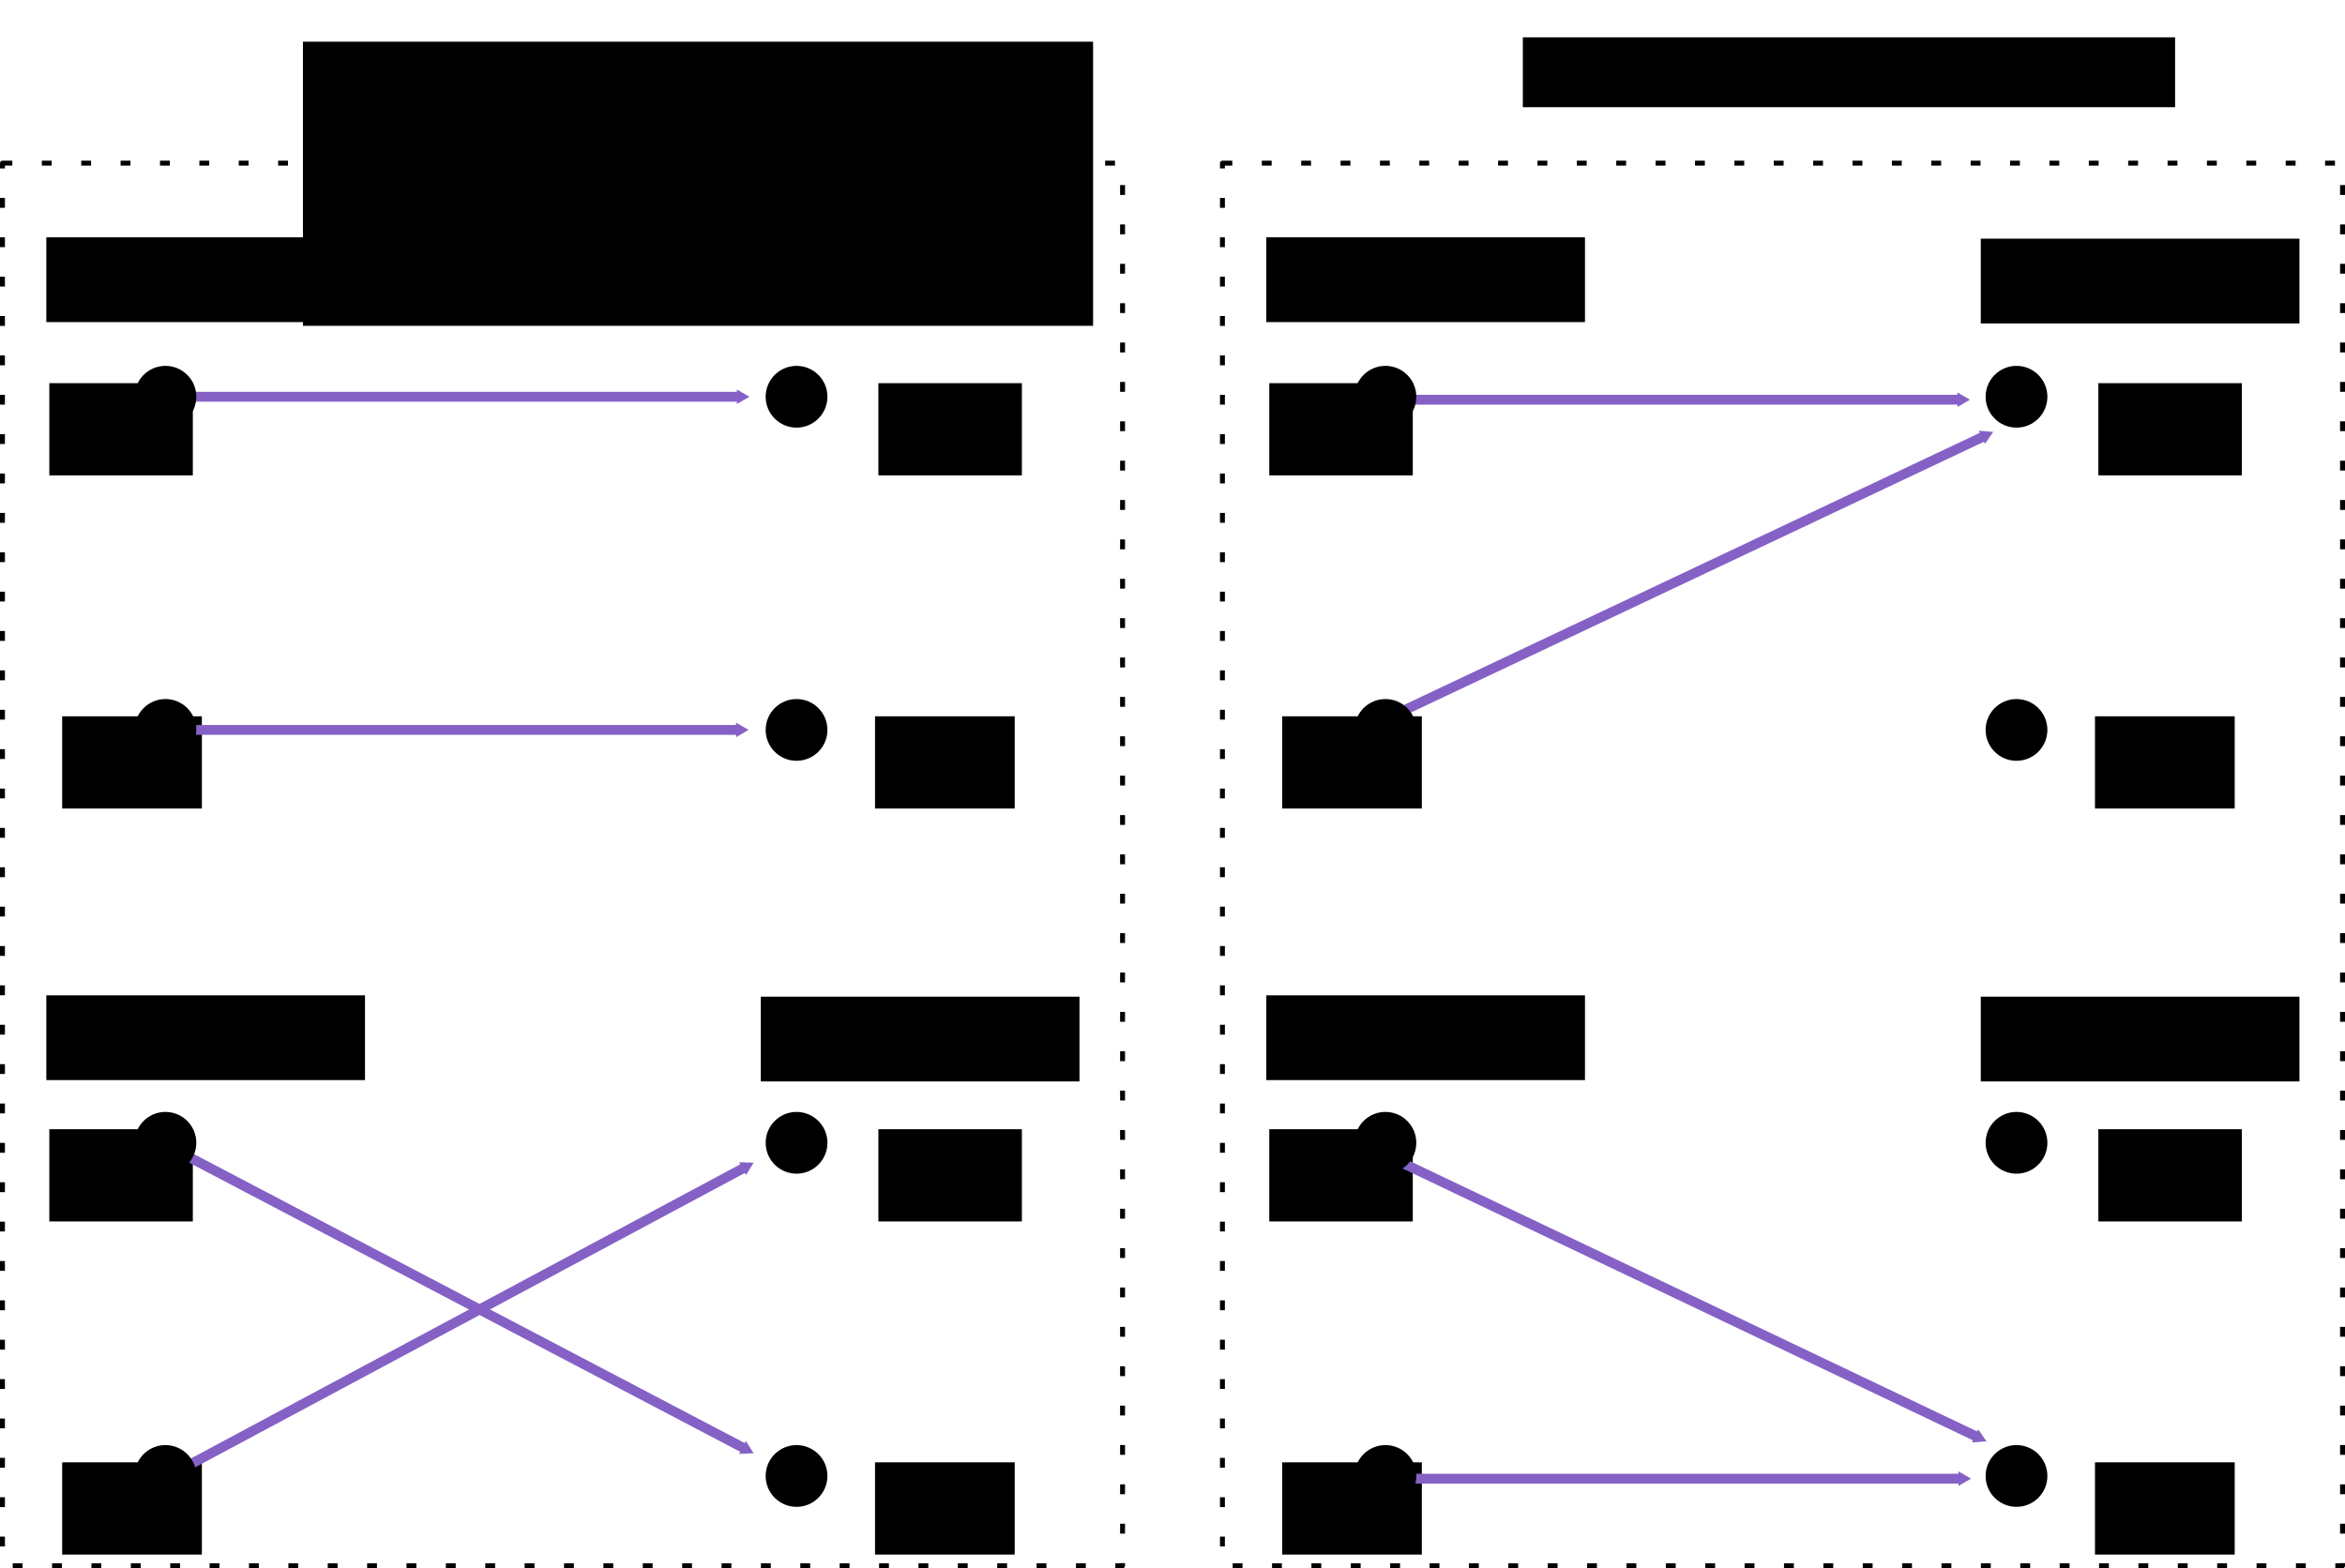 <?xml version="1.0" encoding="UTF-8" standalone="no"?>
<!-- Created with Inkscape (http://www.inkscape.org/) -->

<svg
   xmlns:dc="http://purl.org/dc/elements/1.1/"
   xmlns:cc="http://creativecommons.org/ns#"
   xmlns:rdf="http://www.w3.org/1999/02/22-rdf-syntax-ns#"
   xmlns:svg="http://www.w3.org/2000/svg"
   xmlns="http://www.w3.org/2000/svg"
   xmlns:sodipodi="http://sodipodi.sourceforge.net/DTD/sodipodi-0.dtd"
   xmlns:inkscape="http://www.inkscape.org/namespaces/inkscape"
   width="238.186mm"
   height="159.322mm"
   viewBox="0 0 238.186 159.322"
   version="1.1"
   id="svg8"
   inkscape:version="0.92.4 (5da689c313, 2019-01-14)"
   sodipodi:docname="twobitDJ.svg"
   inkscape:export-filename="C:\Users\skais\git\manninglive-quantum-python\media\twobitDJ.png"
   inkscape:export-xdpi="100"
   inkscape:export-ydpi="100">
  <defs
     id="defs2">
    <marker
       inkscape:stockid="TriangleInM"
       orient="auto"
       refY="0"
       refX="0"
       id="TriangleInM"
       style="overflow:visible"
       inkscape:isstock="true">
      <path
         id="path4957"
         d="M 5.77,0 -2.88,5 V -5 Z"
         style="fill:#8661c5;fill-opacity:1;fill-rule:evenodd;stroke:#8661c5;stroke-width:1pt;stroke-opacity:1"
         transform="scale(-0.4)"
         inkscape:connector-curvature="0" />
    </marker>
    <marker
       inkscape:stockid="TriangleInS"
       orient="auto"
       refY="0"
       refX="0"
       id="TriangleInS"
       style="overflow:visible"
       inkscape:isstock="true">
      <path
         id="path4960"
         d="M 5.77,0 -2.88,5 V -5 Z"
         style="fill:#008b8b;fill-opacity:1;fill-rule:evenodd;stroke:#008b8b;stroke-width:1pt;stroke-opacity:1"
         transform="scale(-0.2)"
         inkscape:connector-curvature="0" />
    </marker>
    <marker
       inkscape:stockid="TriangleInL"
       orient="auto"
       refY="0"
       refX="0"
       id="TriangleInL"
       style="overflow:visible"
       inkscape:isstock="true">
      <path
         id="path4954"
         d="M 5.77,0 -2.88,5 V -5 Z"
         style="fill:#008b8b;fill-opacity:1;fill-rule:evenodd;stroke:#008b8b;stroke-width:1pt;stroke-opacity:1"
         transform="scale(-0.8)"
         inkscape:connector-curvature="0" />
    </marker>
    <marker
       inkscape:stockid="TriangleOutL"
       orient="auto"
       refY="0"
       refX="0"
       id="TriangleOutL"
       style="overflow:visible"
       inkscape:isstock="true">
      <path
         id="path4963"
         d="M 5.77,0 -2.88,5 V -5 Z"
         style="fill:#008b8b;fill-opacity:1;fill-rule:evenodd;stroke:#008b8b;stroke-width:1pt;stroke-opacity:1"
         transform="scale(0.8)"
         inkscape:connector-curvature="0" />
    </marker>
    <marker
       inkscape:stockid="TriangleInM"
       orient="auto"
       refY="0"
       refX="0"
       id="TriangleInM-7"
       style="overflow:visible"
       inkscape:isstock="true">
      <path
         inkscape:connector-curvature="0"
         id="path4957-2"
         d="M 5.77,0 -2.88,5 V -5 Z"
         style="fill:#8661c5;fill-opacity:1;fill-rule:evenodd;stroke:#8661c5;stroke-width:1pt;stroke-opacity:1"
         transform="scale(-0.4)" />
    </marker>
    <marker
       inkscape:stockid="TriangleInM"
       orient="auto"
       refY="0"
       refX="0"
       id="TriangleInM-7-2"
       style="overflow:visible"
       inkscape:isstock="true">
      <path
         inkscape:connector-curvature="0"
         id="path4957-2-2"
         d="M 5.77,0 -2.88,5 V -5 Z"
         style="fill:#8661c5;fill-opacity:1;fill-rule:evenodd;stroke:#8661c5;stroke-width:1pt;stroke-opacity:1"
         transform="scale(-0.4)" />
    </marker>
    <marker
       inkscape:stockid="TriangleInM"
       orient="auto"
       refY="0"
       refX="0"
       id="TriangleInM-7-2-4"
       style="overflow:visible"
       inkscape:isstock="true">
      <path
         inkscape:connector-curvature="0"
         id="path4957-2-2-2"
         d="M 5.77,0 -2.88,5 V -5 Z"
         style="fill:#8661c5;fill-opacity:1;fill-rule:evenodd;stroke:#8661c5;stroke-width:1pt;stroke-opacity:1"
         transform="scale(-0.4)" />
    </marker>
    <marker
       inkscape:stockid="TriangleInM"
       orient="auto"
       refY="0"
       refX="0"
       id="TriangleInM-6"
       style="overflow:visible"
       inkscape:isstock="true">
      <path
         inkscape:connector-curvature="0"
         id="path4957-21"
         d="M 5.77,0 -2.88,5 V -5 Z"
         style="fill:#8661c5;fill-opacity:1;fill-rule:evenodd;stroke:#8661c5;stroke-width:1pt;stroke-opacity:1"
         transform="scale(-0.4)" />
    </marker>
    <marker
       inkscape:stockid="TriangleInM"
       orient="auto"
       refY="0"
       refX="0"
       id="TriangleInM-7-2-4-8"
       style="overflow:visible"
       inkscape:isstock="true">
      <path
         inkscape:connector-curvature="0"
         id="path4957-2-2-2-5"
         d="M 5.77,0 -2.88,5 V -5 Z"
         style="fill:#8661c5;fill-opacity:1;fill-rule:evenodd;stroke:#8661c5;stroke-width:1pt;stroke-opacity:1"
         transform="scale(-0.4)" />
    </marker>
    <marker
       inkscape:stockid="TriangleInM"
       orient="auto"
       refY="0"
       refX="0"
       id="TriangleInM-7-9"
       style="overflow:visible"
       inkscape:isstock="true">
      <path
         inkscape:connector-curvature="0"
         id="path4957-2-4"
         d="M 5.77,0 -2.88,5 V -5 Z"
         style="fill:#8661c5;fill-opacity:1;fill-rule:evenodd;stroke:#8661c5;stroke-width:1pt;stroke-opacity:1"
         transform="scale(-0.4)" />
    </marker>
    <marker
       inkscape:stockid="TriangleInM"
       orient="auto"
       refY="0"
       refX="0"
       id="TriangleInM-7-2-42"
       style="overflow:visible"
       inkscape:isstock="true">
      <path
         inkscape:connector-curvature="0"
         id="path4957-2-2-3"
         d="M 5.77,0 -2.88,5 V -5 Z"
         style="fill:#8661c5;fill-opacity:1;fill-rule:evenodd;stroke:#8661c5;stroke-width:1pt;stroke-opacity:1"
         transform="scale(-0.4)" />
    </marker>
  </defs>
  <sodipodi:namedview
     id="base"
     pagecolor="#ffffff"
     bordercolor="#666666"
     borderopacity="1.0"
     inkscape:pageopacity="1"
     inkscape:pageshadow="2"
     inkscape:zoom="0.98994949"
     inkscape:cx="28.979255"
     inkscape:cy="387.75822"
     inkscape:document-units="mm"
     inkscape:current-layer="layer1"
     showgrid="false"
     inkscape:window-width="3200"
     inkscape:window-height="1695"
     inkscape:window-x="-13"
     inkscape:window-y="-13"
     inkscape:window-maximized="1"
     fit-margin-top="0"
     fit-margin-left="0"
     fit-margin-right="0"
     fit-margin-bottom="0" />
  <g
     inkscape:label="Layer 1"
     inkscape:groupmode="layer"
     id="layer1"
     transform="translate(-4.003,-13.352)">
    <flowRoot
       xml:space="preserve"
       id="flowRoot4514"
       style="font-style:normal;font-variant:normal;font-weight:normal;font-stretch:normal;font-size:10.852px;line-height:125%;font-family:'Segoe UI';-inkscape-font-specification:'Segoe UI';text-align:start;letter-spacing:0px;word-spacing:0px;writing-mode:lr-tb;text-anchor:start;fill:#000000;fill-opacity:1;stroke:none;stroke-width:1px;stroke-linecap:butt;stroke-linejoin:miter;stroke-opacity:1;"
       transform="matrix(0.265,0,0,0.265,10.149,0.883)"><flowRegion
         id="flowRegion4516"
         style="-inkscape-font-specification:'Segoe UI';font-family:'Segoe UI';font-weight:normal;font-style:normal;font-stretch:normal;font-variant:normal;fill:#000000;fill-opacity:1;"><rect
           id="rect4518"
           width="55"
           height="35.357"
           x="-4.286"
           y="193.948"
           style="-inkscape-font-specification:'Segoe UI';font-family:'Segoe UI';font-weight:normal;font-style:normal;font-stretch:normal;font-variant:normal;fill:#000000;fill-opacity:1;" /></flowRegion><flowPara
         id="flowPara4520"
         style="font-style:normal;font-variant:normal;font-weight:normal;font-stretch:normal;font-size:32px;font-family:'Segoe UI';-inkscape-font-specification:'Segoe UI';fill:#000000;fill-opacity:1;">0</flowPara></flowRoot>    <flowRoot
       xml:space="preserve"
       id="flowRoot4514-0"
       style="font-style:normal;font-variant:normal;font-weight:normal;font-stretch:normal;font-size:10.852px;line-height:125%;font-family:'Segoe UI';-inkscape-font-specification:'Segoe UI';text-align:start;letter-spacing:0px;word-spacing:0px;writing-mode:lr-tb;text-anchor:start;fill:#000000;fill-opacity:1;stroke:none;stroke-width:1.012px;stroke-linecap:butt;stroke-linejoin:miter;stroke-opacity:1;"
       transform="matrix(0.258,0,0,0.265,11.424,34.727)"><flowRegion
         id="flowRegion4516-2"
         style="stroke-width:1.012px;-inkscape-font-specification:'Segoe UI';font-family:'Segoe UI';font-weight:normal;font-style:normal;font-stretch:normal;font-variant:normal;fill:#000000;fill-opacity:1;"><rect
           id="rect4518-6"
           width="55"
           height="35.357"
           x="-4.286"
           y="193.948"
           style="stroke-width:1.012px;-inkscape-font-specification:'Segoe UI';font-family:'Segoe UI';font-weight:normal;font-style:normal;font-stretch:normal;font-variant:normal;fill:#000000;fill-opacity:1;" /></flowRegion><flowPara
         id="flowPara4520-0"
         style="font-style:normal;font-variant:normal;font-weight:normal;font-stretch:normal;font-size:32px;font-family:'Segoe UI';-inkscape-font-specification:'Segoe UI';fill:#000000;stroke-width:1.012px;fill-opacity:1;">1</flowPara></flowRoot>    <ellipse
       style="color:#000000;clip-rule:nonzero;display:inline;overflow:visible;visibility:visible;opacity:1;isolation:auto;mix-blend-mode:normal;color-interpolation:sRGB;color-interpolation-filters:linearRGB;solid-color:#000000;solid-opacity:1;fill:#000000;fill-opacity:1;fill-rule:nonzero;stroke:none;stroke-width:2.646;stroke-linecap:butt;stroke-linejoin:round;stroke-miterlimit:4;stroke-dasharray:none;stroke-dashoffset:0;stroke-opacity:1;color-rendering:auto;image-rendering:auto;shape-rendering:auto;text-rendering:auto;enable-background:accumulate"
       id="path4485-9"
       cx="84.909"
       cy="53.659"
       rx="3.137"
       ry="3.137" />
    <ellipse
       style="color:#000000;clip-rule:nonzero;display:inline;overflow:visible;visibility:visible;opacity:1;isolation:auto;mix-blend-mode:normal;color-interpolation:sRGB;color-interpolation-filters:linearRGB;solid-color:#000000;solid-opacity:1;fill:#000000;fill-opacity:1;fill-rule:nonzero;stroke:none;stroke-width:2.646;stroke-linecap:butt;stroke-linejoin:round;stroke-miterlimit:4;stroke-dasharray:none;stroke-dashoffset:0;stroke-opacity:1;color-rendering:auto;image-rendering:auto;shape-rendering:auto;text-rendering:auto;enable-background:accumulate"
       id="path4485-2-5"
       cx="84.909"
       cy="87.507"
       rx="3.137"
       ry="3.137" />
    <flowRoot
       xml:space="preserve"
       id="flowRoot4514-5"
       style="font-style:normal;font-variant:normal;font-weight:normal;font-stretch:normal;font-size:10.852px;line-height:125%;font-family:'Segoe UI';-inkscape-font-specification:'Segoe UI';text-align:start;letter-spacing:0px;word-spacing:0px;writing-mode:lr-tb;text-anchor:start;fill:#000000;fill-opacity:1;stroke:none;stroke-width:1px;stroke-linecap:butt;stroke-linejoin:miter;stroke-opacity:1;"
       transform="matrix(0.265,0,0,0.265,94.358,0.883)"><flowRegion
         id="flowRegion4516-7"
         style="-inkscape-font-specification:'Segoe UI';font-family:'Segoe UI';font-weight:normal;font-style:normal;font-stretch:normal;font-variant:normal;fill:#000000;fill-opacity:1;"><rect
           id="rect4518-68"
           width="55"
           height="35.357"
           x="-4.286"
           y="193.948"
           style="-inkscape-font-specification:'Segoe UI';font-family:'Segoe UI';font-weight:normal;font-style:normal;font-stretch:normal;font-variant:normal;fill:#000000;fill-opacity:1;" /></flowRegion><flowPara
         id="flowPara4520-8"
         style="font-style:normal;font-variant:normal;font-weight:normal;font-stretch:normal;font-size:32px;font-family:'Segoe UI';-inkscape-font-specification:'Segoe UI';fill:#000000;fill-opacity:1;">0</flowPara></flowRoot>    <flowRoot
       xml:space="preserve"
       id="flowRoot4514-0-0"
       style="font-style:normal;font-variant:normal;font-weight:normal;font-stretch:normal;font-size:10.852px;line-height:125%;font-family:'Segoe UI';-inkscape-font-specification:'Segoe UI';text-align:start;letter-spacing:0px;word-spacing:0px;writing-mode:lr-tb;text-anchor:start;fill:#000000;fill-opacity:1;stroke:none;stroke-width:1.012px;stroke-linecap:butt;stroke-linejoin:miter;stroke-opacity:1;"
       transform="matrix(0.258,0,0,0.265,93.986,34.727)"><flowRegion
         id="flowRegion4516-2-8"
         style="stroke-width:1.012px;-inkscape-font-specification:'Segoe UI';font-family:'Segoe UI';font-weight:normal;font-style:normal;font-stretch:normal;font-variant:normal;fill:#000000;fill-opacity:1;"><rect
           id="rect4518-6-4"
           width="55"
           height="35.357"
           x="-4.286"
           y="193.948"
           style="stroke-width:1.012px;-inkscape-font-specification:'Segoe UI';font-family:'Segoe UI';font-weight:normal;font-style:normal;font-stretch:normal;font-variant:normal;fill:#000000;fill-opacity:1;" /></flowRegion><flowPara
         id="flowPara4520-0-5"
         style="font-style:normal;font-variant:normal;font-weight:normal;font-stretch:normal;font-size:32px;font-family:'Segoe UI';-inkscape-font-specification:'Segoe UI';fill:#000000;stroke-width:1.012px;fill-opacity:1;">1</flowPara></flowRoot>    <flowRoot
       xml:space="preserve"
       id="flowRoot4514-50"
       style="font-style:normal;font-variant:normal;font-weight:normal;font-stretch:normal;font-size:10.852px;line-height:125%;font-family:'Segoe UI';-inkscape-font-specification:'Segoe UI';text-align:start;letter-spacing:0px;word-spacing:0px;writing-mode:lr-tb;text-anchor:start;fill:#000000;fill-opacity:1;stroke:none;stroke-width:1px;stroke-linecap:butt;stroke-linejoin:miter;stroke-opacity:1;"
       transform="matrix(0.265,0,0,0.265,10.149,76.677)"><flowRegion
         id="flowRegion4516-8"
         style="-inkscape-font-specification:'Segoe UI';font-family:'Segoe UI';font-weight:normal;font-style:normal;font-stretch:normal;font-variant:normal;fill:#000000;fill-opacity:1;"><rect
           id="rect4518-9"
           width="55"
           height="35.357"
           x="-4.286"
           y="193.948"
           style="-inkscape-font-specification:'Segoe UI';font-family:'Segoe UI';font-weight:normal;font-style:normal;font-stretch:normal;font-variant:normal;fill:#000000;fill-opacity:1;" /></flowRegion><flowPara
         id="flowPara4520-5"
         style="font-style:normal;font-variant:normal;font-weight:normal;font-stretch:normal;font-size:32px;font-family:'Segoe UI';-inkscape-font-specification:'Segoe UI';fill:#000000;fill-opacity:1;">0</flowPara></flowRoot>    <flowRoot
       xml:space="preserve"
       id="flowRoot4514-0-8"
       style="font-style:normal;font-variant:normal;font-weight:normal;font-stretch:normal;font-size:10.852px;line-height:125%;font-family:'Segoe UI';-inkscape-font-specification:'Segoe UI';text-align:start;letter-spacing:0px;word-spacing:0px;writing-mode:lr-tb;text-anchor:start;fill:#000000;fill-opacity:1;stroke:none;stroke-width:1.012px;stroke-linecap:butt;stroke-linejoin:miter;stroke-opacity:1;"
       transform="matrix(0.258,0,0,0.265,11.424,110.52)"><flowRegion
         id="flowRegion4516-2-4"
         style="stroke-width:1.012px;-inkscape-font-specification:'Segoe UI';font-family:'Segoe UI';font-weight:normal;font-style:normal;font-stretch:normal;font-variant:normal;fill:#000000;fill-opacity:1;"><rect
           id="rect4518-6-45"
           width="55"
           height="35.357"
           x="-4.286"
           y="193.948"
           style="stroke-width:1.012px;-inkscape-font-specification:'Segoe UI';font-family:'Segoe UI';font-weight:normal;font-style:normal;font-stretch:normal;font-variant:normal;fill:#000000;fill-opacity:1;" /></flowRegion><flowPara
         id="flowPara4520-0-9"
         style="font-style:normal;font-variant:normal;font-weight:normal;font-stretch:normal;font-size:32px;font-family:'Segoe UI';-inkscape-font-specification:'Segoe UI';fill:#000000;stroke-width:1.012px;fill-opacity:1;">1</flowPara></flowRoot>    <ellipse
       style="color:#000000;clip-rule:nonzero;display:inline;overflow:visible;visibility:visible;opacity:1;isolation:auto;mix-blend-mode:normal;color-interpolation:sRGB;color-interpolation-filters:linearRGB;solid-color:#000000;solid-opacity:1;fill:#000000;fill-opacity:1;fill-rule:nonzero;stroke:none;stroke-width:2.646;stroke-linecap:butt;stroke-linejoin:round;stroke-miterlimit:4;stroke-dasharray:none;stroke-dashoffset:0;stroke-opacity:1;color-rendering:auto;image-rendering:auto;shape-rendering:auto;text-rendering:auto;enable-background:accumulate"
       id="path4485-9-0"
       cx="84.909"
       cy="129.453"
       rx="3.137"
       ry="3.137" />
    <ellipse
       style="color:#000000;clip-rule:nonzero;display:inline;overflow:visible;visibility:visible;opacity:1;isolation:auto;mix-blend-mode:normal;color-interpolation:sRGB;color-interpolation-filters:linearRGB;solid-color:#000000;solid-opacity:1;fill:#000000;fill-opacity:1;fill-rule:nonzero;stroke:none;stroke-width:2.646;stroke-linecap:butt;stroke-linejoin:round;stroke-miterlimit:4;stroke-dasharray:none;stroke-dashoffset:0;stroke-opacity:1;color-rendering:auto;image-rendering:auto;shape-rendering:auto;text-rendering:auto;enable-background:accumulate"
       id="path4485-2-5-1"
       cx="84.909"
       cy="163.3"
       rx="3.137"
       ry="3.137" />
    <flowRoot
       xml:space="preserve"
       id="flowRoot4514-5-5"
       style="font-style:normal;font-variant:normal;font-weight:normal;font-stretch:normal;font-size:10.852px;line-height:125%;font-family:'Segoe UI';-inkscape-font-specification:'Segoe UI';text-align:start;letter-spacing:0px;word-spacing:0px;writing-mode:lr-tb;text-anchor:start;fill:#000000;fill-opacity:1;stroke:none;stroke-width:1px;stroke-linecap:butt;stroke-linejoin:miter;stroke-opacity:1;"
       transform="matrix(0.265,0,0,0.265,94.358,76.677)"><flowRegion
         id="flowRegion4516-7-0"
         style="-inkscape-font-specification:'Segoe UI';font-family:'Segoe UI';font-weight:normal;font-style:normal;font-stretch:normal;font-variant:normal;fill:#000000;fill-opacity:1;"><rect
           id="rect4518-68-4"
           width="55"
           height="35.357"
           x="-4.286"
           y="193.948"
           style="-inkscape-font-specification:'Segoe UI';font-family:'Segoe UI';font-weight:normal;font-style:normal;font-stretch:normal;font-variant:normal;fill:#000000;fill-opacity:1;" /></flowRegion><flowPara
         id="flowPara4520-8-3"
         style="font-style:normal;font-variant:normal;font-weight:normal;font-stretch:normal;font-size:32px;font-family:'Segoe UI';-inkscape-font-specification:'Segoe UI';fill:#000000;fill-opacity:1;">0</flowPara></flowRoot>    <flowRoot
       xml:space="preserve"
       id="flowRoot4514-0-0-9"
       style="font-style:normal;font-variant:normal;font-weight:normal;font-stretch:normal;font-size:10.852px;line-height:125%;font-family:'Segoe UI';-inkscape-font-specification:'Segoe UI';text-align:start;letter-spacing:0px;word-spacing:0px;writing-mode:lr-tb;text-anchor:start;fill:#000000;fill-opacity:1;stroke:none;stroke-width:1.012px;stroke-linecap:butt;stroke-linejoin:miter;stroke-opacity:1;"
       transform="matrix(0.258,0,0,0.265,93.986,110.52)"><flowRegion
         id="flowRegion4516-2-8-3"
         style="stroke-width:1.012px;-inkscape-font-specification:'Segoe UI';font-family:'Segoe UI';font-weight:normal;font-style:normal;font-stretch:normal;font-variant:normal;fill:#000000;fill-opacity:1;"><rect
           id="rect4518-6-4-9"
           width="55"
           height="35.357"
           x="-4.286"
           y="193.948"
           style="stroke-width:1.012px;-inkscape-font-specification:'Segoe UI';font-family:'Segoe UI';font-weight:normal;font-style:normal;font-stretch:normal;font-variant:normal;fill:#000000;fill-opacity:1;" /></flowRegion><flowPara
         id="flowPara4520-0-5-9"
         style="font-style:normal;font-variant:normal;font-weight:normal;font-stretch:normal;font-size:32px;font-family:'Segoe UI';-inkscape-font-specification:'Segoe UI';fill:#000000;stroke-width:1.012px;fill-opacity:1;">1</flowPara></flowRoot>    <path
       style="fill:none;fill-rule:evenodd;stroke:#8661c5;stroke-width:1;stroke-linecap:butt;stroke-linejoin:miter;stroke-miterlimit:4;stroke-dasharray:none;stroke-opacity:1;marker-start:url(#TriangleInM)"
       d="M 79.271,53.659 H 20.027 Z"
       id="path4819"
       inkscape:connector-curvature="0" />
    <path
       style="fill:none;fill-rule:evenodd;stroke:#8661c5;stroke-width:1;stroke-linecap:butt;stroke-linejoin:miter;stroke-miterlimit:4;stroke-dasharray:none;stroke-opacity:1;marker-start:url(#TriangleInM-7)"
       d="M 79.19,87.507 H 20.219 Z"
       id="path4819-8"
       inkscape:connector-curvature="0" />
    <path
       style="fill:none;fill-rule:evenodd;stroke:#8661c5;stroke-width:1;stroke-linecap:butt;stroke-linejoin:miter;stroke-miterlimit:4;stroke-dasharray:none;stroke-opacity:1;marker-start:url(#TriangleInM-7-2)"
       d="M 79.795,160.6 20.676,129.576 Z"
       id="path4819-8-5"
       inkscape:connector-curvature="0" />
    <path
       style="fill:none;fill-rule:evenodd;stroke:#8661c5;stroke-width:1;stroke-linecap:butt;stroke-linejoin:miter;stroke-miterlimit:4;stroke-dasharray:none;stroke-opacity:1;marker-start:url(#TriangleInM-7-2-4)"
       d="M 79.802,131.875 20.449,163.664 Z"
       id="path4819-8-5-9"
       inkscape:connector-curvature="0" />
    <flowRoot
       xml:space="preserve"
       id="flowRoot4514-81"
       style="font-style:normal;font-variant:normal;font-weight:normal;font-stretch:normal;font-size:10.852px;line-height:125%;font-family:'Segoe UI';-inkscape-font-specification:'Segoe UI';text-align:start;letter-spacing:0px;word-spacing:0px;writing-mode:lr-tb;text-anchor:start;fill:#000000;fill-opacity:1;stroke:none;stroke-width:1px;stroke-linecap:butt;stroke-linejoin:miter;stroke-opacity:1;"
       transform="matrix(0.265,0,0,0.265,9.844,-13.934)"><flowRegion
         id="flowRegion4516-3"
         style="-inkscape-font-specification:'Segoe UI';font-family:'Segoe UI';font-weight:normal;font-style:normal;font-stretch:normal;font-variant:normal;fill:#000000;fill-opacity:1;"><rect
           id="rect4518-7"
           width="122.143"
           height="32.5"
           x="-4.286"
           y="193.948"
           style="-inkscape-font-specification:'Segoe UI';font-family:'Segoe UI';font-weight:normal;font-style:normal;font-stretch:normal;font-variant:normal;fill:#000000;fill-opacity:1;" /></flowRegion><flowPara
         id="flowPara4520-55"
         style="font-style:normal;font-variant:normal;font-weight:normal;font-stretch:normal;font-size:32px;font-family:'Segoe UI';-inkscape-font-specification:'Segoe UI';fill:#000000;fill-opacity:1;">Inputs</flowPara></flowRoot>    <flowRoot
       xml:space="preserve"
       id="flowRoot4514-81-8"
       style="font-style:normal;font-variant:normal;font-weight:normal;font-stretch:normal;font-size:10.852px;line-height:125%;font-family:'Segoe UI';-inkscape-font-specification:'Segoe UI';text-align:start;letter-spacing:0px;word-spacing:0px;writing-mode:lr-tb;text-anchor:start;fill:#000000;fill-opacity:1;stroke:none;stroke-width:1px;stroke-linecap:butt;stroke-linejoin:miter;stroke-opacity:1;"
       transform="matrix(0.265,0,0,0.265,82.414,-13.798)"><flowRegion
         id="flowRegion4516-3-6"
         style="-inkscape-font-specification:'Segoe UI';font-family:'Segoe UI';font-weight:normal;font-style:normal;font-stretch:normal;font-variant:normal;fill:#000000;fill-opacity:1;"><rect
           id="rect4518-7-9"
           width="122.143"
           height="32.5"
           x="-4.286"
           y="193.948"
           style="-inkscape-font-specification:'Segoe UI';font-family:'Segoe UI';font-weight:normal;font-style:normal;font-stretch:normal;font-variant:normal;fill:#000000;fill-opacity:1;" /></flowRegion><flowPara
         id="flowPara4520-55-0"
         style="font-style:normal;font-variant:normal;font-weight:normal;font-stretch:normal;font-size:32px;font-family:'Segoe UI';-inkscape-font-specification:'Segoe UI';fill:#000000;fill-opacity:1;">Outputs</flowPara></flowRoot>    <flowRoot
       xml:space="preserve"
       id="flowRoot4514-81-2"
       style="font-style:normal;font-variant:normal;font-weight:normal;font-stretch:normal;font-size:10.852px;line-height:125%;font-family:'Segoe UI';-inkscape-font-specification:'Segoe UI';text-align:start;letter-spacing:0px;word-spacing:0px;writing-mode:lr-tb;text-anchor:start;fill:#000000;fill-opacity:1;stroke:none;stroke-width:1px;stroke-linecap:butt;stroke-linejoin:miter;stroke-opacity:1;"
       transform="matrix(0.265,0,0,0.265,9.844,63.074)"><flowRegion
         id="flowRegion4516-3-9"
         style="-inkscape-font-specification:'Segoe UI';font-family:'Segoe UI';font-weight:normal;font-style:normal;font-stretch:normal;font-variant:normal;fill:#000000;fill-opacity:1;"><rect
           id="rect4518-7-3"
           width="122.143"
           height="32.5"
           x="-4.286"
           y="193.948"
           style="-inkscape-font-specification:'Segoe UI';font-family:'Segoe UI';font-weight:normal;font-style:normal;font-stretch:normal;font-variant:normal;fill:#000000;fill-opacity:1;" /></flowRegion><flowPara
         id="flowPara4520-55-1"
         style="font-style:normal;font-variant:normal;font-weight:normal;font-stretch:normal;font-size:32px;font-family:'Segoe UI';-inkscape-font-specification:'Segoe UI';fill:#000000;fill-opacity:1;">Inputs</flowPara></flowRoot>    <flowRoot
       xml:space="preserve"
       id="flowRoot4514-81-8-3"
       style="font-style:normal;font-variant:normal;font-weight:normal;font-stretch:normal;font-size:10.852px;line-height:125%;font-family:'Segoe UI';-inkscape-font-specification:'Segoe UI';text-align:start;letter-spacing:0px;word-spacing:0px;writing-mode:lr-tb;text-anchor:start;fill:#000000;fill-opacity:1;stroke:none;stroke-width:1px;stroke-linecap:butt;stroke-linejoin:miter;stroke-opacity:1;"
       transform="matrix(0.265,0,0,0.265,82.414,63.21)"><flowRegion
         id="flowRegion4516-3-6-5"
         style="-inkscape-font-specification:'Segoe UI';font-family:'Segoe UI';font-weight:normal;font-style:normal;font-stretch:normal;font-variant:normal;fill:#000000;fill-opacity:1;"><rect
           id="rect4518-7-9-0"
           width="122.143"
           height="32.5"
           x="-4.286"
           y="193.948"
           style="-inkscape-font-specification:'Segoe UI';font-family:'Segoe UI';font-weight:normal;font-style:normal;font-stretch:normal;font-variant:normal;fill:#000000;fill-opacity:1;" /></flowRegion><flowPara
         id="flowPara4520-55-0-36"
         style="font-style:normal;font-variant:normal;font-weight:normal;font-stretch:normal;font-size:32px;font-family:'Segoe UI';-inkscape-font-specification:'Segoe UI';fill:#000000;fill-opacity:1;">Outputs</flowPara></flowRoot>    <rect
       style="color:#000000;clip-rule:nonzero;display:inline;overflow:visible;visibility:visible;opacity:1;isolation:auto;mix-blend-mode:normal;color-interpolation:sRGB;color-interpolation-filters:linearRGB;solid-color:#000000;solid-opacity:1;fill:none;fill-opacity:1;fill-rule:nonzero;stroke:#000000;stroke-width:0.5;stroke-linecap:butt;stroke-linejoin:round;stroke-miterlimit:4;stroke-dasharray:1, 3;stroke-dashoffset:0;stroke-opacity:1;color-rendering:auto;image-rendering:auto;shape-rendering:auto;text-rendering:auto;enable-background:accumulate"
       id="rect6854"
       width="113.771"
       height="142.497"
       x="4.253"
       y="29.926" />
    <flowRoot
       xml:space="preserve"
       id="flowRoot4514-81-3-0"
       style="font-style:normal;font-variant:normal;font-weight:normal;font-stretch:normal;font-size:10.852px;line-height:125%;font-family:'Segoe UI';-inkscape-font-specification:'Segoe UI';text-align:start;letter-spacing:0px;word-spacing:0px;writing-mode:lr-tb;text-anchor:start;fill:#000000;fill-opacity:1;stroke:none;stroke-width:1px;stroke-linecap:butt;stroke-linejoin:miter;stroke-opacity:1;"
       transform="matrix(0.265,0,0,0.265,133.759,63.074)"><flowRegion
         id="flowRegion4516-3-4-2"
         style="-inkscape-font-specification:'Segoe UI';font-family:'Segoe UI';font-weight:normal;font-style:normal;font-stretch:normal;font-variant:normal;fill:#000000;fill-opacity:1;"><rect
           id="rect4518-7-1-9"
           width="122.143"
           height="32.5"
           x="-4.286"
           y="193.948"
           style="-inkscape-font-specification:'Segoe UI';font-family:'Segoe UI';font-weight:normal;font-style:normal;font-stretch:normal;font-variant:normal;fill:#000000;fill-opacity:1;" /></flowRegion><flowPara
         id="flowPara4520-55-8-7"
         style="font-style:normal;font-variant:normal;font-weight:normal;font-stretch:normal;font-size:32px;font-family:'Segoe UI';-inkscape-font-specification:'Segoe UI';fill:#000000;fill-opacity:1;">Inputs</flowPara></flowRoot>    <flowRoot
       xml:space="preserve"
       id="flowRoot4514-81-8-0-1"
       style="font-style:normal;font-variant:normal;font-weight:normal;font-stretch:normal;font-size:10.852px;line-height:125%;font-family:'Segoe UI';-inkscape-font-specification:'Segoe UI';text-align:start;letter-spacing:0px;word-spacing:0px;writing-mode:lr-tb;text-anchor:start;fill:#000000;fill-opacity:1;stroke:none;stroke-width:1px;stroke-linecap:butt;stroke-linejoin:miter;stroke-opacity:1;"
       transform="matrix(0.265,0,0,0.265,206.329,63.21)"><flowRegion
         id="flowRegion4516-3-6-4-2"
         style="-inkscape-font-specification:'Segoe UI';font-family:'Segoe UI';font-weight:normal;font-style:normal;font-stretch:normal;font-variant:normal;fill:#000000;fill-opacity:1;"><rect
           id="rect4518-7-9-3-5"
           width="122.143"
           height="32.5"
           x="-4.286"
           y="193.948"
           style="-inkscape-font-specification:'Segoe UI';font-family:'Segoe UI';font-weight:normal;font-style:normal;font-stretch:normal;font-variant:normal;fill:#000000;fill-opacity:1;" /></flowRegion><flowPara
         id="flowPara4520-55-0-3-7"
         style="font-style:normal;font-variant:normal;font-weight:normal;font-stretch:normal;font-size:32px;font-family:'Segoe UI';-inkscape-font-specification:'Segoe UI';fill:#000000;fill-opacity:1;">Outputs</flowPara></flowRoot>    <flowRoot
       xml:space="preserve"
       id="flowRoot4514-8"
       style="font-style:normal;font-variant:normal;font-weight:normal;font-stretch:normal;font-size:10.852px;line-height:125%;font-family:'Segoe UI';-inkscape-font-specification:'Segoe UI';text-align:start;letter-spacing:0px;word-spacing:0px;writing-mode:lr-tb;text-anchor:start;fill:#000000;fill-opacity:1;stroke:none;stroke-width:1px;stroke-linecap:butt;stroke-linejoin:miter;stroke-opacity:1;"
       transform="matrix(0.265,0,0,0.265,134.063,0.883)"><flowRegion
         id="flowRegion4516-4"
         style="-inkscape-font-specification:'Segoe UI';font-family:'Segoe UI';font-weight:normal;font-style:normal;font-stretch:normal;font-variant:normal;fill:#000000;fill-opacity:1;"><rect
           id="rect4518-0"
           width="55"
           height="35.357"
           x="-4.286"
           y="193.948"
           style="-inkscape-font-specification:'Segoe UI';font-family:'Segoe UI';font-weight:normal;font-style:normal;font-stretch:normal;font-variant:normal;fill:#000000;fill-opacity:1;" /></flowRegion><flowPara
         id="flowPara4520-81"
         style="font-style:normal;font-variant:normal;font-weight:normal;font-stretch:normal;font-size:32px;font-family:'Segoe UI';-inkscape-font-specification:'Segoe UI';fill:#000000;fill-opacity:1;">0</flowPara></flowRoot>    <flowRoot
       xml:space="preserve"
       id="flowRoot4514-0-6"
       style="font-style:normal;font-variant:normal;font-weight:normal;font-stretch:normal;font-size:10.852px;line-height:125%;font-family:'Segoe UI';-inkscape-font-specification:'Segoe UI';text-align:start;letter-spacing:0px;word-spacing:0px;writing-mode:lr-tb;text-anchor:start;fill:#000000;fill-opacity:1;stroke:none;stroke-width:1.012px;stroke-linecap:butt;stroke-linejoin:miter;stroke-opacity:1;"
       transform="matrix(0.258,0,0,0.265,135.339,34.727)"><flowRegion
         id="flowRegion4516-2-44"
         style="stroke-width:1.012px;-inkscape-font-specification:'Segoe UI';font-family:'Segoe UI';font-weight:normal;font-style:normal;font-stretch:normal;font-variant:normal;fill:#000000;fill-opacity:1;"><rect
           id="rect4518-6-9"
           width="55"
           height="35.357"
           x="-4.286"
           y="193.948"
           style="stroke-width:1.012px;-inkscape-font-specification:'Segoe UI';font-family:'Segoe UI';font-weight:normal;font-style:normal;font-stretch:normal;font-variant:normal;fill:#000000;fill-opacity:1;" /></flowRegion><flowPara
         id="flowPara4520-0-4"
         style="font-style:normal;font-variant:normal;font-weight:normal;font-stretch:normal;font-size:32px;font-family:'Segoe UI';-inkscape-font-specification:'Segoe UI';fill:#000000;stroke-width:1.012px;fill-opacity:1;">1</flowPara></flowRoot>    <ellipse
       style="color:#000000;clip-rule:nonzero;display:inline;overflow:visible;visibility:visible;opacity:1;isolation:auto;mix-blend-mode:normal;color-interpolation:sRGB;color-interpolation-filters:linearRGB;solid-color:#000000;solid-opacity:1;fill:#000000;fill-opacity:1;fill-rule:nonzero;stroke:none;stroke-width:2.646;stroke-linecap:butt;stroke-linejoin:round;stroke-miterlimit:4;stroke-dasharray:none;stroke-dashoffset:0;stroke-opacity:1;color-rendering:auto;image-rendering:auto;shape-rendering:auto;text-rendering:auto;enable-background:accumulate"
       id="path4485-9-9"
       cx="208.823"
       cy="53.659"
       rx="3.137"
       ry="3.137" />
    <ellipse
       style="color:#000000;clip-rule:nonzero;display:inline;overflow:visible;visibility:visible;opacity:1;isolation:auto;mix-blend-mode:normal;color-interpolation:sRGB;color-interpolation-filters:linearRGB;solid-color:#000000;solid-opacity:1;fill:#000000;fill-opacity:1;fill-rule:nonzero;stroke:none;stroke-width:2.646;stroke-linecap:butt;stroke-linejoin:round;stroke-miterlimit:4;stroke-dasharray:none;stroke-dashoffset:0;stroke-opacity:1;color-rendering:auto;image-rendering:auto;shape-rendering:auto;text-rendering:auto;enable-background:accumulate"
       id="path4485-2-5-9"
       cx="208.823"
       cy="87.507"
       rx="3.137"
       ry="3.137" />
    <flowRoot
       xml:space="preserve"
       id="flowRoot4514-5-0"
       style="font-style:normal;font-variant:normal;font-weight:normal;font-stretch:normal;font-size:10.852px;line-height:125%;font-family:'Segoe UI';-inkscape-font-specification:'Segoe UI';text-align:start;letter-spacing:0px;word-spacing:0px;writing-mode:lr-tb;text-anchor:start;fill:#000000;fill-opacity:1;stroke:none;stroke-width:1px;stroke-linecap:butt;stroke-linejoin:miter;stroke-opacity:1;"
       transform="matrix(0.265,0,0,0.265,218.273,0.883)"><flowRegion
         id="flowRegion4516-7-1"
         style="-inkscape-font-specification:'Segoe UI';font-family:'Segoe UI';font-weight:normal;font-style:normal;font-stretch:normal;font-variant:normal;fill:#000000;fill-opacity:1;"><rect
           id="rect4518-68-6"
           width="55"
           height="35.357"
           x="-4.286"
           y="193.948"
           style="-inkscape-font-specification:'Segoe UI';font-family:'Segoe UI';font-weight:normal;font-style:normal;font-stretch:normal;font-variant:normal;fill:#000000;fill-opacity:1;" /></flowRegion><flowPara
         id="flowPara4520-8-1"
         style="font-style:normal;font-variant:normal;font-weight:normal;font-stretch:normal;font-size:32px;font-family:'Segoe UI';-inkscape-font-specification:'Segoe UI';fill:#000000;fill-opacity:1;">0</flowPara></flowRoot>    <flowRoot
       xml:space="preserve"
       id="flowRoot4514-0-0-92"
       style="font-style:normal;font-variant:normal;font-weight:normal;font-stretch:normal;font-size:10.852px;line-height:125%;font-family:'Segoe UI';-inkscape-font-specification:'Segoe UI';text-align:start;letter-spacing:0px;word-spacing:0px;writing-mode:lr-tb;text-anchor:start;fill:#000000;fill-opacity:1;stroke:none;stroke-width:1.012px;stroke-linecap:butt;stroke-linejoin:miter;stroke-opacity:1;"
       transform="matrix(0.258,0,0,0.265,217.901,34.727)"><flowRegion
         id="flowRegion4516-2-8-9"
         style="stroke-width:1.012px;-inkscape-font-specification:'Segoe UI';font-family:'Segoe UI';font-weight:normal;font-style:normal;font-stretch:normal;font-variant:normal;fill:#000000;fill-opacity:1;"><rect
           id="rect4518-6-4-0"
           width="55"
           height="35.357"
           x="-4.286"
           y="193.948"
           style="stroke-width:1.012px;-inkscape-font-specification:'Segoe UI';font-family:'Segoe UI';font-weight:normal;font-style:normal;font-stretch:normal;font-variant:normal;fill:#000000;fill-opacity:1;" /></flowRegion><flowPara
         id="flowPara4520-0-5-7"
         style="font-style:normal;font-variant:normal;font-weight:normal;font-stretch:normal;font-size:32px;font-family:'Segoe UI';-inkscape-font-specification:'Segoe UI';fill:#000000;stroke-width:1.012px;fill-opacity:1;">1</flowPara></flowRoot>    <flowRoot
       xml:space="preserve"
       id="flowRoot4514-58"
       style="font-style:normal;font-variant:normal;font-weight:normal;font-stretch:normal;font-size:10.852px;line-height:125%;font-family:'Segoe UI';-inkscape-font-specification:'Segoe UI';text-align:start;letter-spacing:0px;word-spacing:0px;writing-mode:lr-tb;text-anchor:start;fill:#000000;fill-opacity:1;stroke:none;stroke-width:1px;stroke-linecap:butt;stroke-linejoin:miter;stroke-opacity:1;"
       transform="matrix(0.265,0,0,0.265,134.063,76.677)"><flowRegion
         id="flowRegion4516-6"
         style="-inkscape-font-specification:'Segoe UI';font-family:'Segoe UI';font-weight:normal;font-style:normal;font-stretch:normal;font-variant:normal;fill:#000000;fill-opacity:1;"><rect
           id="rect4518-5"
           width="55"
           height="35.357"
           x="-4.286"
           y="193.948"
           style="-inkscape-font-specification:'Segoe UI';font-family:'Segoe UI';font-weight:normal;font-style:normal;font-stretch:normal;font-variant:normal;fill:#000000;fill-opacity:1;" /></flowRegion><flowPara
         id="flowPara4520-01"
         style="font-style:normal;font-variant:normal;font-weight:normal;font-stretch:normal;font-size:32px;font-family:'Segoe UI';-inkscape-font-specification:'Segoe UI';fill:#000000;fill-opacity:1;">0</flowPara></flowRoot>    <flowRoot
       xml:space="preserve"
       id="flowRoot4514-0-2"
       style="font-style:normal;font-variant:normal;font-weight:normal;font-stretch:normal;font-size:10.852px;line-height:125%;font-family:'Segoe UI';-inkscape-font-specification:'Segoe UI';text-align:start;letter-spacing:0px;word-spacing:0px;writing-mode:lr-tb;text-anchor:start;fill:#000000;fill-opacity:1;stroke:none;stroke-width:1.012px;stroke-linecap:butt;stroke-linejoin:miter;stroke-opacity:1;"
       transform="matrix(0.258,0,0,0.265,135.339,110.52)"><flowRegion
         id="flowRegion4516-2-2"
         style="stroke-width:1.012px;-inkscape-font-specification:'Segoe UI';font-family:'Segoe UI';font-weight:normal;font-style:normal;font-stretch:normal;font-variant:normal;fill:#000000;fill-opacity:1;"><rect
           id="rect4518-6-5"
           width="55"
           height="35.357"
           x="-4.286"
           y="193.948"
           style="stroke-width:1.012px;-inkscape-font-specification:'Segoe UI';font-family:'Segoe UI';font-weight:normal;font-style:normal;font-stretch:normal;font-variant:normal;fill:#000000;fill-opacity:1;" /></flowRegion><flowPara
         id="flowPara4520-0-56"
         style="font-style:normal;font-variant:normal;font-weight:normal;font-stretch:normal;font-size:32px;font-family:'Segoe UI';-inkscape-font-specification:'Segoe UI';fill:#000000;stroke-width:1.012px;fill-opacity:1;">1</flowPara></flowRoot>    <ellipse
       style="color:#000000;clip-rule:nonzero;display:inline;overflow:visible;visibility:visible;opacity:1;isolation:auto;mix-blend-mode:normal;color-interpolation:sRGB;color-interpolation-filters:linearRGB;solid-color:#000000;solid-opacity:1;fill:#000000;fill-opacity:1;fill-rule:nonzero;stroke:none;stroke-width:2.646;stroke-linecap:butt;stroke-linejoin:round;stroke-miterlimit:4;stroke-dasharray:none;stroke-dashoffset:0;stroke-opacity:1;color-rendering:auto;image-rendering:auto;shape-rendering:auto;text-rendering:auto;enable-background:accumulate"
       id="path4485-9-4"
       cx="208.823"
       cy="129.453"
       rx="3.137"
       ry="3.137" />
    <ellipse
       style="color:#000000;clip-rule:nonzero;display:inline;overflow:visible;visibility:visible;opacity:1;isolation:auto;mix-blend-mode:normal;color-interpolation:sRGB;color-interpolation-filters:linearRGB;solid-color:#000000;solid-opacity:1;fill:#000000;fill-opacity:1;fill-rule:nonzero;stroke:none;stroke-width:2.646;stroke-linecap:butt;stroke-linejoin:round;stroke-miterlimit:4;stroke-dasharray:none;stroke-dashoffset:0;stroke-opacity:1;color-rendering:auto;image-rendering:auto;shape-rendering:auto;text-rendering:auto;enable-background:accumulate"
       id="path4485-2-5-3"
       cx="208.823"
       cy="163.3"
       rx="3.137"
       ry="3.137" />
    <flowRoot
       xml:space="preserve"
       id="flowRoot4514-5-6"
       style="font-style:normal;font-variant:normal;font-weight:normal;font-stretch:normal;font-size:10.852px;line-height:125%;font-family:'Segoe UI';-inkscape-font-specification:'Segoe UI';text-align:start;letter-spacing:0px;word-spacing:0px;writing-mode:lr-tb;text-anchor:start;fill:#000000;fill-opacity:1;stroke:none;stroke-width:1px;stroke-linecap:butt;stroke-linejoin:miter;stroke-opacity:1;"
       transform="matrix(0.265,0,0,0.265,218.273,76.677)"><flowRegion
         id="flowRegion4516-7-7"
         style="-inkscape-font-specification:'Segoe UI';font-family:'Segoe UI';font-weight:normal;font-style:normal;font-stretch:normal;font-variant:normal;fill:#000000;fill-opacity:1;"><rect
           id="rect4518-68-9"
           width="55"
           height="35.357"
           x="-4.286"
           y="193.948"
           style="-inkscape-font-specification:'Segoe UI';font-family:'Segoe UI';font-weight:normal;font-style:normal;font-stretch:normal;font-variant:normal;fill:#000000;fill-opacity:1;" /></flowRegion><flowPara
         id="flowPara4520-8-0"
         style="font-style:normal;font-variant:normal;font-weight:normal;font-stretch:normal;font-size:32px;font-family:'Segoe UI';-inkscape-font-specification:'Segoe UI';fill:#000000;fill-opacity:1;">0</flowPara></flowRoot>    <flowRoot
       xml:space="preserve"
       id="flowRoot4514-0-0-7"
       style="font-style:normal;font-variant:normal;font-weight:normal;font-stretch:normal;font-size:10.852px;line-height:125%;font-family:'Segoe UI';-inkscape-font-specification:'Segoe UI';text-align:start;letter-spacing:0px;word-spacing:0px;writing-mode:lr-tb;text-anchor:start;fill:#000000;fill-opacity:1;stroke:none;stroke-width:1.012px;stroke-linecap:butt;stroke-linejoin:miter;stroke-opacity:1;"
       transform="matrix(0.258,0,0,0.265,217.901,110.52)"><flowRegion
         id="flowRegion4516-2-8-4"
         style="stroke-width:1.012px;-inkscape-font-specification:'Segoe UI';font-family:'Segoe UI';font-weight:normal;font-style:normal;font-stretch:normal;font-variant:normal;fill:#000000;fill-opacity:1;"><rect
           id="rect4518-6-4-6"
           width="55"
           height="35.357"
           x="-4.286"
           y="193.948"
           style="stroke-width:1.012px;-inkscape-font-specification:'Segoe UI';font-family:'Segoe UI';font-weight:normal;font-style:normal;font-stretch:normal;font-variant:normal;fill:#000000;fill-opacity:1;" /></flowRegion><flowPara
         id="flowPara4520-0-5-2"
         style="font-style:normal;font-variant:normal;font-weight:normal;font-stretch:normal;font-size:32px;font-family:'Segoe UI';-inkscape-font-specification:'Segoe UI';fill:#000000;stroke-width:1.012px;fill-opacity:1;">1</flowPara></flowRoot>    <flowRoot
       xml:space="preserve"
       id="flowRoot4514-81-3"
       style="font-style:normal;font-variant:normal;font-weight:normal;font-stretch:normal;font-size:10.852px;line-height:125%;font-family:'Segoe UI';-inkscape-font-specification:'Segoe UI';text-align:start;letter-spacing:0px;word-spacing:0px;writing-mode:lr-tb;text-anchor:start;fill:#000000;fill-opacity:1;stroke:none;stroke-width:1px;stroke-linecap:butt;stroke-linejoin:miter;stroke-opacity:1;"
       transform="matrix(0.265,0,0,0.265,133.759,-13.934)"><flowRegion
         id="flowRegion4516-3-4"
         style="-inkscape-font-specification:'Segoe UI';font-family:'Segoe UI';font-weight:normal;font-style:normal;font-stretch:normal;font-variant:normal;fill:#000000;fill-opacity:1;"><rect
           id="rect4518-7-1"
           width="122.143"
           height="32.5"
           x="-4.286"
           y="193.948"
           style="-inkscape-font-specification:'Segoe UI';font-family:'Segoe UI';font-weight:normal;font-style:normal;font-stretch:normal;font-variant:normal;fill:#000000;fill-opacity:1;" /></flowRegion><flowPara
         id="flowPara4520-55-8"
         style="font-style:normal;font-variant:normal;font-weight:normal;font-stretch:normal;font-size:32px;font-family:'Segoe UI';-inkscape-font-specification:'Segoe UI';fill:#000000;fill-opacity:1;">Inputs</flowPara></flowRoot>    <flowRoot
       xml:space="preserve"
       id="flowRoot4514-81-8-0"
       style="font-style:normal;font-variant:normal;font-weight:normal;font-stretch:normal;font-size:10.852px;line-height:125%;font-family:'Segoe UI';-inkscape-font-specification:'Segoe UI';text-align:start;letter-spacing:0px;word-spacing:0px;writing-mode:lr-tb;text-anchor:start;fill:#000000;fill-opacity:1;stroke:none;stroke-width:1px;stroke-linecap:butt;stroke-linejoin:miter;stroke-opacity:1;"
       transform="matrix(0.265,0,0,0.265,206.329,-13.798)"><flowRegion
         id="flowRegion4516-3-6-4"
         style="-inkscape-font-specification:'Segoe UI';font-family:'Segoe UI';font-weight:normal;font-style:normal;font-stretch:normal;font-variant:normal;fill:#000000;fill-opacity:1;"><rect
           id="rect4518-7-9-3"
           width="122.143"
           height="32.5"
           x="-4.286"
           y="193.948"
           style="-inkscape-font-specification:'Segoe UI';font-family:'Segoe UI';font-weight:normal;font-style:normal;font-stretch:normal;font-variant:normal;fill:#000000;fill-opacity:1;" /></flowRegion><flowPara
         id="flowPara4520-55-0-3"
         style="font-style:normal;font-variant:normal;font-weight:normal;font-stretch:normal;font-size:32px;font-family:'Segoe UI';-inkscape-font-specification:'Segoe UI';fill:#000000;fill-opacity:1;">Outputs</flowPara></flowRoot>    <path
       style="fill:none;fill-rule:evenodd;stroke:#8661c5;stroke-width:1;stroke-linecap:butt;stroke-linejoin:miter;stroke-miterlimit:4;stroke-dasharray:none;stroke-opacity:1;marker-start:url(#TriangleInM-6)"
       d="M 203.247,53.961 H 143.212 Z"
       id="path4819-0"
       inkscape:connector-curvature="0" />
    <path
       style="fill:none;fill-rule:evenodd;stroke:#8661c5;stroke-width:1;stroke-linecap:butt;stroke-linejoin:miter;stroke-miterlimit:4;stroke-dasharray:none;stroke-opacity:1;marker-start:url(#TriangleInM-7-2-4-8)"
       d="M 205.688,57.596 144.171,86.672 Z"
       id="path4819-8-5-9-3"
       inkscape:connector-curvature="0" />
    <path
       style="fill:none;fill-rule:evenodd;stroke:#8661c5;stroke-width:1;stroke-linecap:butt;stroke-linejoin:miter;stroke-miterlimit:4;stroke-dasharray:none;stroke-opacity:1;marker-start:url(#TriangleInM-7-9)"
       d="M 203.355,163.574 H 144.157 Z"
       id="path4819-8-7"
       inkscape:connector-curvature="0" />
    <path
       style="fill:none;fill-rule:evenodd;stroke:#8661c5;stroke-width:1;stroke-linecap:butt;stroke-linejoin:miter;stroke-miterlimit:4;stroke-dasharray:none;stroke-opacity:1;marker-start:url(#TriangleInM-7-2-42)"
       d="M 204.999,159.413 145.141,130.878 Z"
       id="path4819-8-5-1"
       inkscape:connector-curvature="0" />
    <rect
       style="color:#000000;clip-rule:nonzero;display:inline;overflow:visible;visibility:visible;opacity:1;isolation:auto;mix-blend-mode:normal;color-interpolation:sRGB;color-interpolation-filters:linearRGB;solid-color:#000000;solid-opacity:1;fill:none;fill-opacity:1;fill-rule:nonzero;stroke:#000000;stroke-width:0.5;stroke-linecap:butt;stroke-linejoin:round;stroke-miterlimit:4;stroke-dasharray:1, 3;stroke-dashoffset:0;stroke-opacity:1;color-rendering:auto;image-rendering:auto;shape-rendering:auto;text-rendering:auto;enable-background:accumulate"
       id="rect6854-5"
       width="113.771"
       height="142.497"
       x="128.168"
       y="29.926" />
    <flowRoot
       xml:space="preserve"
       id="flowRoot4514-81-3-0-2"
       style="font-style:normal;font-variant:normal;font-weight:normal;font-stretch:normal;font-size:10.852px;line-height:125%;font-family:'Segoe UI';-inkscape-font-specification:'Segoe UI';text-align:start;letter-spacing:0px;word-spacing:0px;writing-mode:lr-tb;text-anchor:start;fill:#000000;fill-opacity:1;stroke:none;stroke-width:1px;stroke-linecap:butt;stroke-linejoin:miter;stroke-opacity:1;"
       transform="matrix(0.265,0,0,0.265,35.909,-33.809)"><flowRegion
         id="flowRegion4516-3-4-2-5"
         style="-inkscape-font-specification:'Segoe UI';font-family:'Segoe UI';font-weight:normal;font-style:normal;font-stretch:normal;font-variant:normal;fill:#000000;fill-opacity:1;"><rect
           id="rect4518-7-1-9-5"
           width="302.857"
           height="108.929"
           x="-4.286"
           y="193.948"
           style="-inkscape-font-specification:'Segoe UI';font-family:'Segoe UI';font-weight:normal;font-style:normal;font-stretch:normal;font-variant:normal;fill:#000000;fill-opacity:1;" /></flowRegion><flowPara
         id="flowPara4520-55-8-7-9"
         style="font-style:normal;font-variant:normal;font-weight:normal;font-stretch:normal;font-size:48px;font-family:'Segoe UI';-inkscape-font-specification:'Segoe UI';fill:#000000;fill-opacity:1;">Balanced</flowPara></flowRoot>    <flowRoot
       xml:space="preserve"
       id="flowRoot4514-81-3-0-24"
       style="font-style:normal;font-variant:normal;font-weight:normal;font-stretch:normal;font-size:10.852px;line-height:125%;font-family:'Segoe UI';-inkscape-font-specification:'Segoe UI';text-align:start;letter-spacing:0px;word-spacing:0px;writing-mode:lr-tb;text-anchor:start;fill:#000000;fill-opacity:1;stroke:none;stroke-width:1px;stroke-linecap:butt;stroke-linejoin:miter;stroke-opacity:1;"
       transform="matrix(0.265,0,0,0.265,159.816,-34.253)"><flowRegion
         id="flowRegion4516-3-4-2-2"
         style="-inkscape-font-specification:'Segoe UI';font-family:'Segoe UI';font-weight:normal;font-style:normal;font-stretch:normal;font-variant:normal;fill:#000000;fill-opacity:1;"><rect
           id="rect4518-7-1-9-8"
           width="250"
           height="26.786"
           x="-4.286"
           y="193.948"
           style="-inkscape-font-specification:'Segoe UI';font-family:'Segoe UI';font-weight:normal;font-style:normal;font-stretch:normal;font-variant:normal;fill:#000000;fill-opacity:1;" /></flowRegion><flowPara
         id="flowPara4520-55-8-7-4"
         style="font-style:normal;font-variant:normal;font-weight:normal;font-stretch:normal;font-size:48px;font-family:'Segoe UI';-inkscape-font-specification:'Segoe UI';fill:#000000;fill-opacity:1;">Constant</flowPara></flowRoot>    <flowRoot
       xml:space="preserve"
       id="flowRoot1615"
       style="fill:black;stroke:none;stroke-opacity:1;stroke-width:1px;stroke-linejoin:miter;stroke-linecap:butt;fill-opacity:1;font-family:'Palatino Linotype';font-style:normal;font-weight:normal;font-size:10.853px;line-height:125%;letter-spacing:0px;word-spacing:0px;-inkscape-font-specification:'Palatino Linotype, Normal';font-stretch:normal;font-variant:normal;text-anchor:start;text-align:start;writing-mode:lr"><flowRegion
         id="flowRegion1617"><rect
           id="rect1619"
           width="212.132"
           height="252.538"
           x="324.259"
           y="411.243" /></flowRegion><flowPara
         id="flowPara1621" /></flowRoot>    <flowRoot
       xml:space="preserve"
       id="flowRoot1623"
       style="fill:black;stroke:none;stroke-opacity:1;stroke-width:1px;stroke-linejoin:miter;stroke-linecap:butt;fill-opacity:1;font-family:'Palatino Linotype';font-style:normal;font-weight:normal;font-size:10.853px;line-height:125%;letter-spacing:0px;word-spacing:0px;-inkscape-font-specification:'Palatino Linotype, Normal';font-stretch:normal;font-variant:normal;text-anchor:start;text-align:start;writing-mode:lr"><flowRegion
         id="flowRegion1625"><rect
           id="rect1627"
           width="94.954"
           height="529.32"
           x="245.467"
           y="131.431" /></flowRegion><flowPara
         id="flowPara1629" /></flowRoot>    <ellipse
       style="color:#000000;clip-rule:nonzero;display:inline;overflow:visible;visibility:visible;opacity:1;isolation:auto;mix-blend-mode:normal;color-interpolation:sRGB;color-interpolation-filters:linearRGB;solid-color:#000000;solid-opacity:1;fill:#000000;fill-opacity:1;fill-rule:nonzero;stroke:none;stroke-width:2.646;stroke-linecap:butt;stroke-linejoin:round;stroke-miterlimit:4;stroke-dasharray:none;stroke-dashoffset:0;stroke-opacity:1;color-rendering:auto;image-rendering:auto;shape-rendering:auto;text-rendering:auto;enable-background:accumulate"
       id="path4485"
       cx="20.807"
       cy="53.659"
       rx="3.137"
       ry="3.137" />
    <ellipse
       style="color:#000000;clip-rule:nonzero;display:inline;overflow:visible;visibility:visible;opacity:1;isolation:auto;mix-blend-mode:normal;color-interpolation:sRGB;color-interpolation-filters:linearRGB;solid-color:#000000;solid-opacity:1;fill:#000000;fill-opacity:1;fill-rule:nonzero;stroke:none;stroke-width:2.646;stroke-linecap:butt;stroke-linejoin:round;stroke-miterlimit:4;stroke-dasharray:none;stroke-dashoffset:0;stroke-opacity:1;color-rendering:auto;image-rendering:auto;shape-rendering:auto;text-rendering:auto;enable-background:accumulate"
       id="path4485-2"
       cx="20.807"
       cy="87.507"
       rx="3.137"
       ry="3.137" />
    <ellipse
       style="color:#000000;clip-rule:nonzero;display:inline;overflow:visible;visibility:visible;opacity:1;isolation:auto;mix-blend-mode:normal;color-interpolation:sRGB;color-interpolation-filters:linearRGB;solid-color:#000000;solid-opacity:1;fill:#000000;fill-opacity:1;fill-rule:nonzero;stroke:none;stroke-width:2.646;stroke-linecap:butt;stroke-linejoin:round;stroke-miterlimit:4;stroke-dasharray:none;stroke-dashoffset:0;stroke-opacity:1;color-rendering:auto;image-rendering:auto;shape-rendering:auto;text-rendering:auto;enable-background:accumulate"
       id="path4485-3"
       cx="20.807"
       cy="129.453"
       rx="3.137"
       ry="3.137" />
    <ellipse
       style="color:#000000;clip-rule:nonzero;display:inline;overflow:visible;visibility:visible;opacity:1;isolation:auto;mix-blend-mode:normal;color-interpolation:sRGB;color-interpolation-filters:linearRGB;solid-color:#000000;solid-opacity:1;fill:#000000;fill-opacity:1;fill-rule:nonzero;stroke:none;stroke-width:2.646;stroke-linecap:butt;stroke-linejoin:round;stroke-miterlimit:4;stroke-dasharray:none;stroke-dashoffset:0;stroke-opacity:1;color-rendering:auto;image-rendering:auto;shape-rendering:auto;text-rendering:auto;enable-background:accumulate"
       id="path4485-2-4"
       cx="20.807"
       cy="163.3"
       rx="3.137"
       ry="3.137" />
    <ellipse
       style="color:#000000;clip-rule:nonzero;display:inline;overflow:visible;visibility:visible;opacity:1;isolation:auto;mix-blend-mode:normal;color-interpolation:sRGB;color-interpolation-filters:linearRGB;solid-color:#000000;solid-opacity:1;fill:#000000;fill-opacity:1;fill-rule:nonzero;stroke:none;stroke-width:2.646;stroke-linecap:butt;stroke-linejoin:round;stroke-miterlimit:4;stroke-dasharray:none;stroke-dashoffset:0;stroke-opacity:1;color-rendering:auto;image-rendering:auto;shape-rendering:auto;text-rendering:auto;enable-background:accumulate"
       id="path4485-6"
       cx="144.722"
       cy="53.659"
       rx="3.137"
       ry="3.137" />
    <ellipse
       style="color:#000000;clip-rule:nonzero;display:inline;overflow:visible;visibility:visible;opacity:1;isolation:auto;mix-blend-mode:normal;color-interpolation:sRGB;color-interpolation-filters:linearRGB;solid-color:#000000;solid-opacity:1;fill:#000000;fill-opacity:1;fill-rule:nonzero;stroke:none;stroke-width:2.646;stroke-linecap:butt;stroke-linejoin:round;stroke-miterlimit:4;stroke-dasharray:none;stroke-dashoffset:0;stroke-opacity:1;color-rendering:auto;image-rendering:auto;shape-rendering:auto;text-rendering:auto;enable-background:accumulate"
       id="path4485-2-0"
       cx="144.722"
       cy="87.507"
       rx="3.137"
       ry="3.137" />
    <ellipse
       style="color:#000000;clip-rule:nonzero;display:inline;overflow:visible;visibility:visible;opacity:1;isolation:auto;mix-blend-mode:normal;color-interpolation:sRGB;color-interpolation-filters:linearRGB;solid-color:#000000;solid-opacity:1;fill:#000000;fill-opacity:1;fill-rule:nonzero;stroke:none;stroke-width:2.646;stroke-linecap:butt;stroke-linejoin:round;stroke-miterlimit:4;stroke-dasharray:none;stroke-dashoffset:0;stroke-opacity:1;color-rendering:auto;image-rendering:auto;shape-rendering:auto;text-rendering:auto;enable-background:accumulate"
       id="path4485-8"
       cx="144.722"
       cy="129.453"
       rx="3.137"
       ry="3.137" />
    <ellipse
       style="color:#000000;clip-rule:nonzero;display:inline;overflow:visible;visibility:visible;opacity:1;isolation:auto;mix-blend-mode:normal;color-interpolation:sRGB;color-interpolation-filters:linearRGB;solid-color:#000000;solid-opacity:1;fill:#000000;fill-opacity:1;fill-rule:nonzero;stroke:none;stroke-width:2.646;stroke-linecap:butt;stroke-linejoin:round;stroke-miterlimit:4;stroke-dasharray:none;stroke-dashoffset:0;stroke-opacity:1;color-rendering:auto;image-rendering:auto;shape-rendering:auto;text-rendering:auto;enable-background:accumulate"
       id="path4485-2-08"
       cx="144.722"
       cy="163.3"
       rx="3.137"
       ry="3.137" />
  </g>
</svg>

